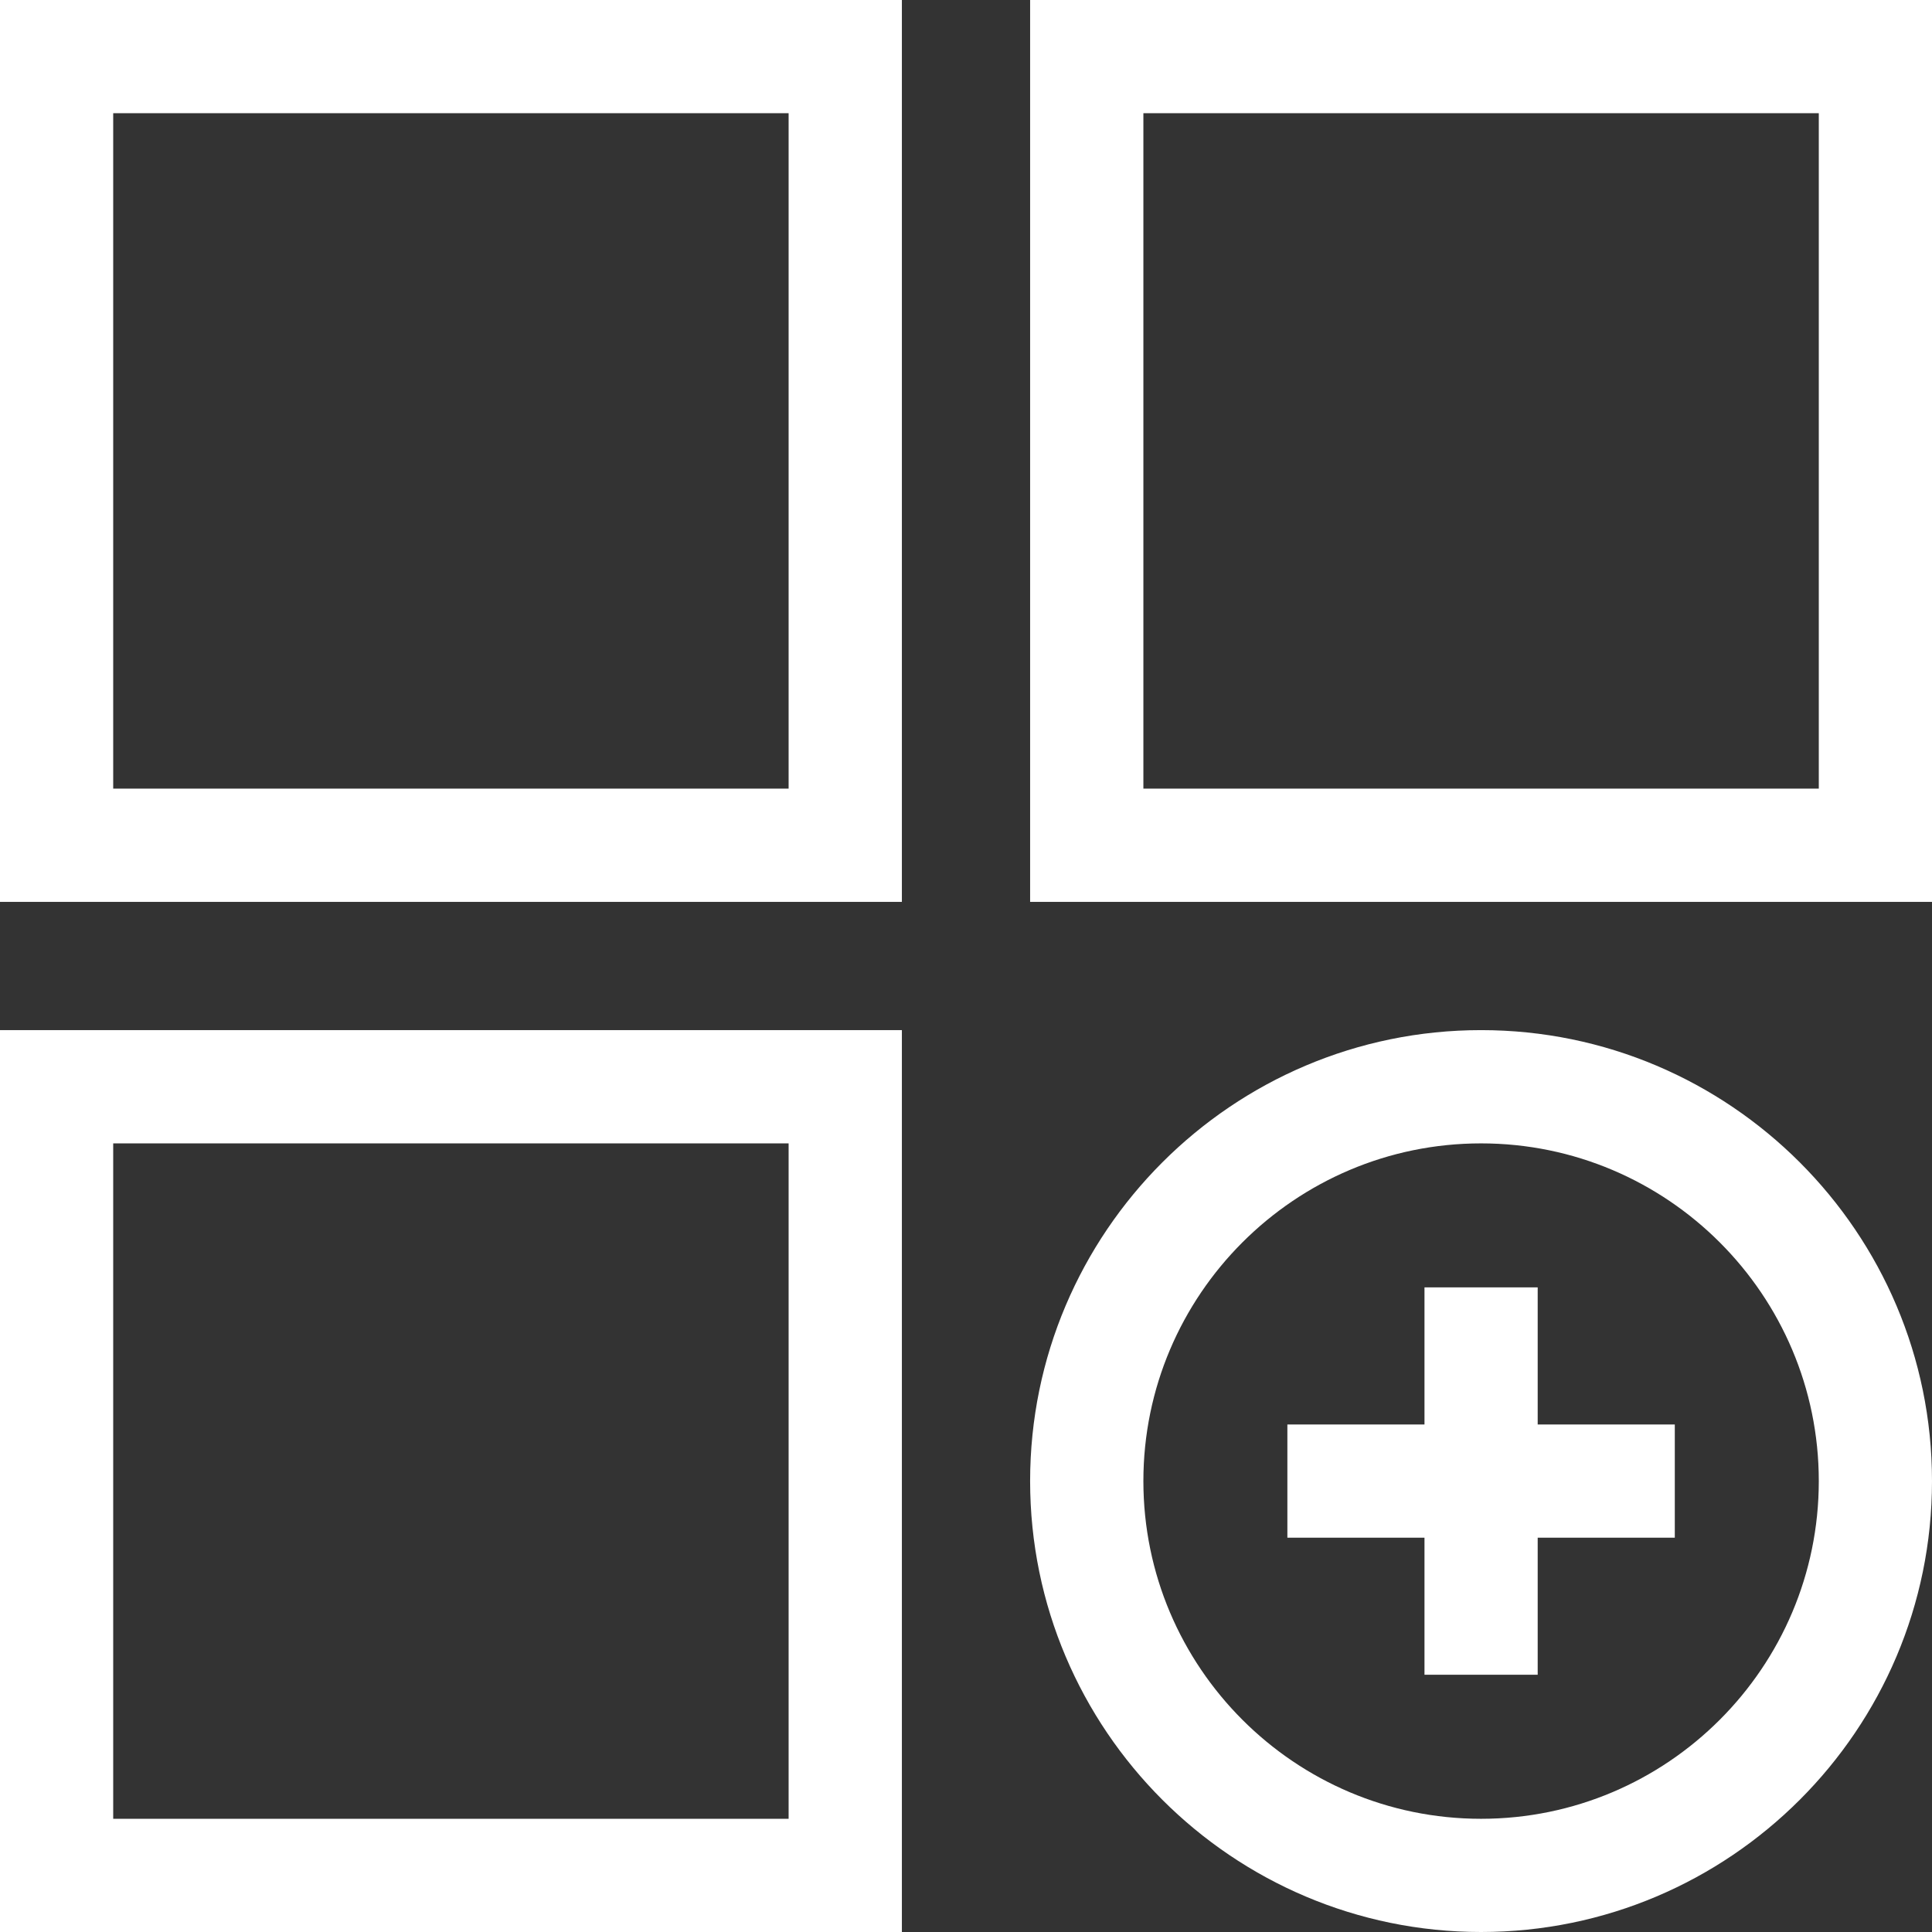 <svg width="32" height="32" viewBox="0 0 32 32" fill="none" xmlns="http://www.w3.org/2000/svg">
<rect x="0" y="0" width="32" height="32" fill="#333333" stroke="none"/>
<g clip-path="url(#clip0_789_13709)">
<path d="M24.531 17.062C20.413 17.062 17.062 20.413 17.062 24.531C17.062 28.65 20.413 32 24.531 32C28.65 32 32 28.65 32 24.531C32 20.413 28.65 17.062 24.531 17.062ZM24.531 30.125C21.447 30.125 18.938 27.616 18.938 24.531C18.938 21.447 21.447 18.938 24.531 18.938C27.616 18.938 30.125 21.447 30.125 24.531C30.125 27.616 27.616 30.125 24.531 30.125Z" fill="white"/>
<path d="M25.469 21.323H23.594V23.594H21.323V25.469H23.594V27.739H25.469V25.469H27.74V23.594H25.469V21.323Z" fill="white"/>
<path d="M0 14.938H14.938V0H0V14.938ZM1.875 1.875H13.062V13.062H1.875V1.875Z" fill="white"/>
<path d="M17.062 0V14.938H32V0H17.062ZM30.125 13.062H18.938V1.875H30.125V13.062Z" fill="white"/>
<path d="M0 32H14.938V17.062H0V32ZM1.875 18.938H13.062V30.125H1.875V18.938Z" fill="white"/>
</g>
<defs>
<clipPath id="clip0_789_13709">
<rect width="32" height="32" fill="white"/>
</clipPath>
</defs>
</svg>
